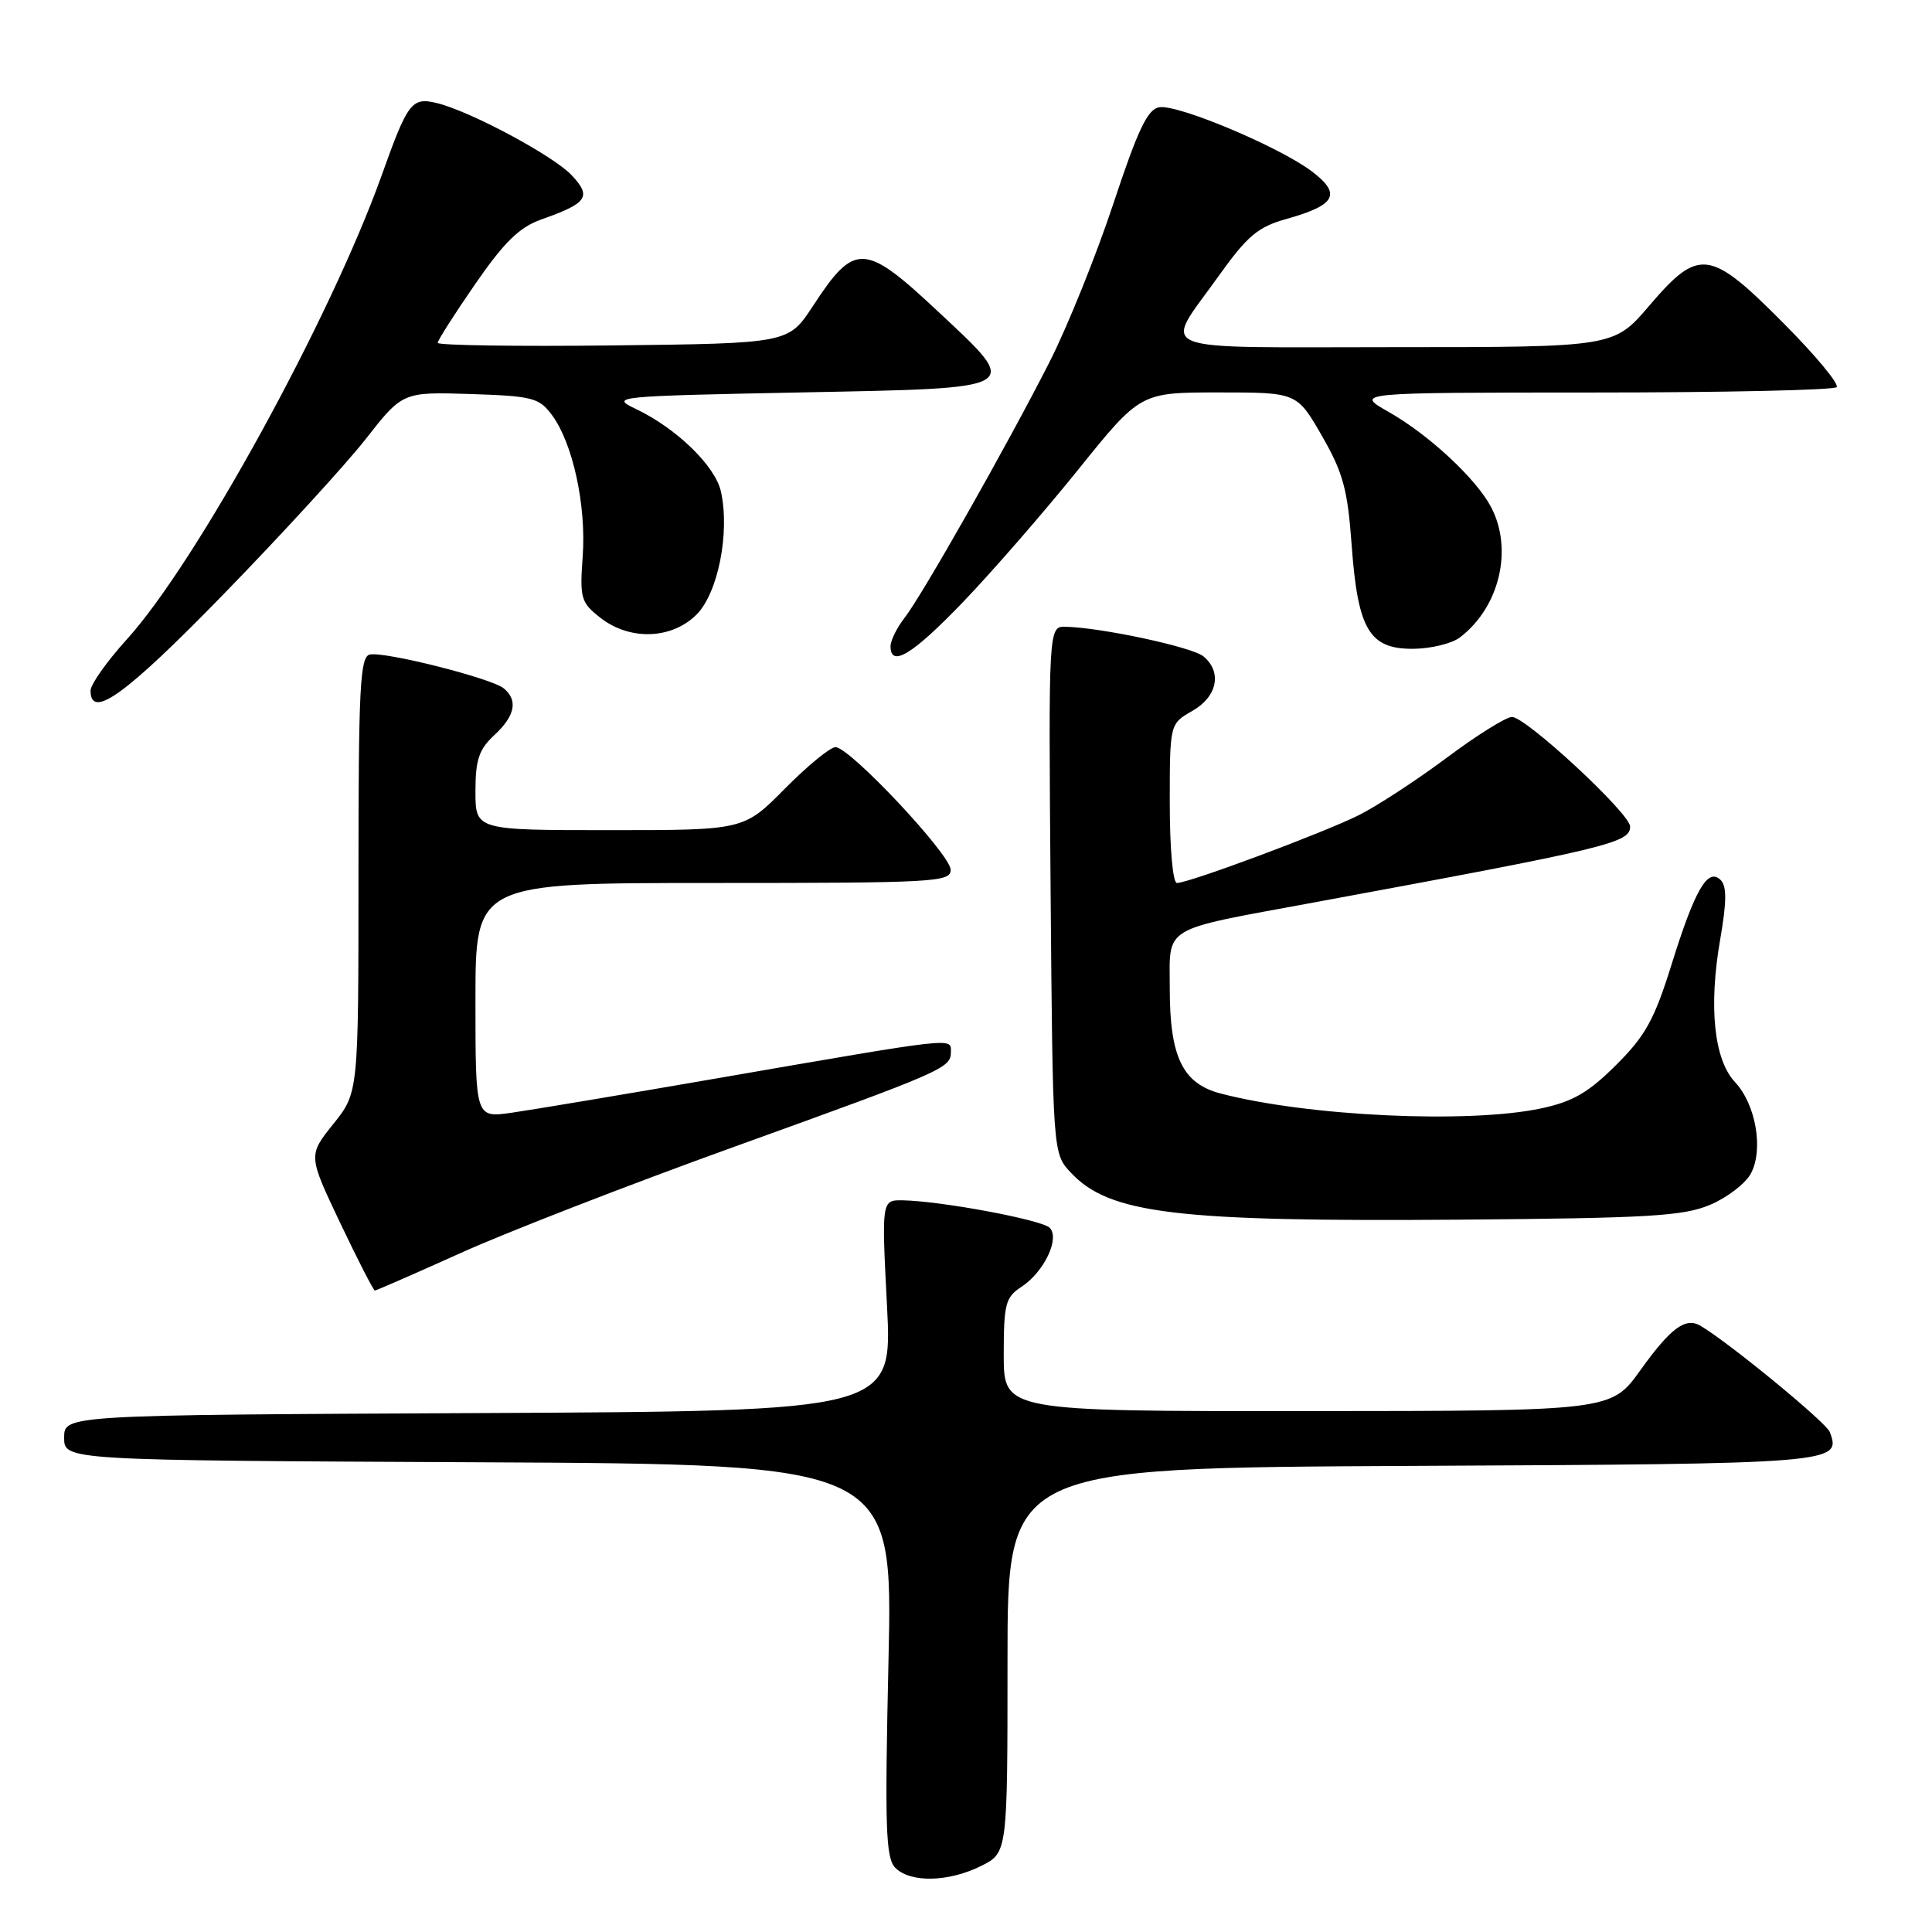 <?xml version="1.0" encoding="UTF-8" standalone="no"?>
<!DOCTYPE svg PUBLIC "-//W3C//DTD SVG 1.1//EN" "http://www.w3.org/Graphics/SVG/1.1/DTD/svg11.dtd" >
<svg xmlns="http://www.w3.org/2000/svg" xmlns:xlink="http://www.w3.org/1999/xlink" version="1.1" viewBox="0 0 256 256">
 <g >
 <path fill="currentColor"
d=" M 130.00 247.25 C 133.50 245.50 133.50 245.50 133.50 220.00 C 133.50 194.50 133.50 194.50 187.13 194.24 C 243.32 193.97 244.05 193.91 242.45 189.74 C 241.97 188.47 229.16 177.95 225.34 175.68 C 223.35 174.50 221.40 175.93 217.38 181.53 C 213.50 186.96 213.50 186.96 173.25 186.98 C 133.00 187.00 133.00 187.00 133.00 179.52 C 133.00 172.78 133.23 171.89 135.35 170.51 C 138.35 168.54 140.48 164.08 139.08 162.68 C 138.03 161.63 124.73 159.15 119.66 159.05 C 116.81 159.00 116.81 159.00 117.53 172.99 C 118.26 186.98 118.26 186.98 63.38 187.24 C 8.50 187.50 8.50 187.50 8.50 190.50 C 8.50 193.50 8.50 193.50 63.41 193.76 C 118.31 194.02 118.31 194.02 117.73 220.01 C 117.23 242.31 117.36 246.21 118.64 247.50 C 120.65 249.51 125.70 249.39 130.00 247.25 Z  M 61.04 166.03 C 67.10 163.29 83.33 156.99 97.11 152.02 C 125.25 141.87 126.00 141.54 126.00 139.36 C 126.00 137.48 126.82 137.38 95.50 142.80 C 82.85 144.99 70.36 147.08 67.75 147.45 C 63.00 148.12 63.00 148.12 63.00 132.56 C 63.00 117.00 63.00 117.00 94.50 117.00 C 123.85 117.00 126.00 116.88 125.97 115.25 C 125.93 113.20 112.59 99.00 110.71 99.00 C 110.01 99.00 106.99 101.48 104.00 104.50 C 98.57 110.00 98.57 110.00 80.78 110.00 C 63.00 110.00 63.00 110.00 63.00 104.86 C 63.00 100.67 63.46 99.30 65.50 97.41 C 68.25 94.86 68.67 92.80 66.75 91.21 C 65.15 89.88 50.97 86.30 49.00 86.73 C 47.71 87.01 47.50 91.07 47.50 115.92 C 47.50 144.78 47.50 144.78 44.16 148.94 C 40.83 153.10 40.83 153.10 45.08 162.05 C 47.42 166.97 49.49 171.00 49.67 171.00 C 49.86 171.00 54.98 168.76 61.04 166.03 Z  M 226.61 159.64 C 228.87 158.68 231.29 156.82 232.00 155.50 C 233.70 152.32 232.66 146.33 229.90 143.39 C 227.11 140.42 226.38 133.39 227.94 124.45 C 228.80 119.47 228.82 117.42 227.99 116.60 C 226.29 114.93 224.59 117.85 221.49 127.80 C 219.22 135.09 218.03 137.25 214.14 141.12 C 210.47 144.78 208.39 145.98 204.20 146.87 C 194.62 148.91 173.31 147.92 161.76 144.90 C 156.71 143.59 155.00 140.07 155.00 131.02 C 155.00 122.56 153.66 123.36 174.00 119.60 C 213.21 112.36 216.00 111.69 216.00 109.52 C 216.00 107.80 202.20 95.00 200.35 95.00 C 199.57 95.00 195.69 97.42 191.72 100.39 C 187.75 103.35 182.52 106.77 180.10 107.99 C 175.43 110.33 157.56 117.00 155.95 117.00 C 155.41 117.00 155.00 112.45 155.00 106.45 C 155.00 95.91 155.00 95.91 157.99 94.20 C 161.30 92.32 161.97 89.05 159.46 86.97 C 157.98 85.74 145.97 83.16 141.21 83.05 C 138.93 83.00 138.93 83.00 139.21 117.92 C 139.50 152.84 139.50 152.84 141.90 155.39 C 147.02 160.84 155.82 161.90 193.50 161.61 C 218.50 161.41 223.07 161.14 226.61 159.64 Z  M 29.62 78.74 C 37.25 70.90 45.72 61.66 48.43 58.21 C 53.35 51.93 53.35 51.93 62.32 52.21 C 70.56 52.48 71.44 52.70 73.14 55.00 C 75.90 58.72 77.70 66.99 77.21 73.72 C 76.81 79.27 76.97 79.83 79.53 81.84 C 83.43 84.91 89.00 84.73 92.30 81.43 C 95.14 78.58 96.73 70.60 95.53 65.15 C 94.79 61.75 89.64 56.75 84.24 54.18 C 80.82 52.55 81.43 52.49 106.11 52.00 C 135.89 51.41 135.42 51.69 124.27 41.25 C 114.54 32.14 113.25 32.08 107.71 40.56 C 104.47 45.50 104.47 45.50 81.24 45.77 C 68.46 45.92 58.00 45.76 58.00 45.43 C 58.00 45.10 60.24 41.58 62.98 37.62 C 66.82 32.06 68.82 30.11 71.73 29.08 C 77.83 26.92 78.42 26.08 75.78 23.25 C 73.36 20.65 62.29 14.72 57.86 13.65 C 54.56 12.86 54.03 13.55 50.59 23.19 C 43.80 42.18 26.07 74.49 16.83 84.69 C 14.17 87.62 12.00 90.69 12.00 91.51 C 12.00 95.43 16.67 92.04 29.62 78.74 Z  M 127.63 79.75 C 131.46 75.76 138.31 67.89 142.85 62.25 C 151.10 52.00 151.10 52.00 161.48 52.00 C 171.85 52.00 171.85 52.00 175.16 57.75 C 177.96 62.62 178.57 64.84 179.10 72.22 C 179.92 83.45 181.44 86.01 187.27 85.97 C 189.60 85.95 192.36 85.28 193.42 84.48 C 198.68 80.50 200.53 72.82 197.58 67.20 C 195.60 63.43 189.34 57.61 184.00 54.58 C 179.50 52.02 179.50 52.02 211.08 52.01 C 228.45 52.01 242.98 51.69 243.36 51.30 C 243.75 50.92 240.57 47.09 236.30 42.80 C 226.55 32.99 225.12 32.80 218.54 40.50 C 213.85 46.00 213.85 46.00 184.82 46.00 C 151.76 46.00 154.09 46.94 161.48 36.57 C 165.30 31.23 166.68 30.07 170.47 29.01 C 177.03 27.17 177.80 25.71 173.80 22.69 C 169.49 19.45 156.14 13.83 153.63 14.21 C 152.07 14.44 150.81 17.08 147.52 27.00 C 145.24 33.88 141.43 43.32 139.06 47.98 C 133.44 59.04 122.21 78.85 119.85 81.88 C 118.83 83.20 118.00 84.88 118.00 85.63 C 118.00 88.52 120.92 86.74 127.63 79.75 Z "/>
</g>
</svg>